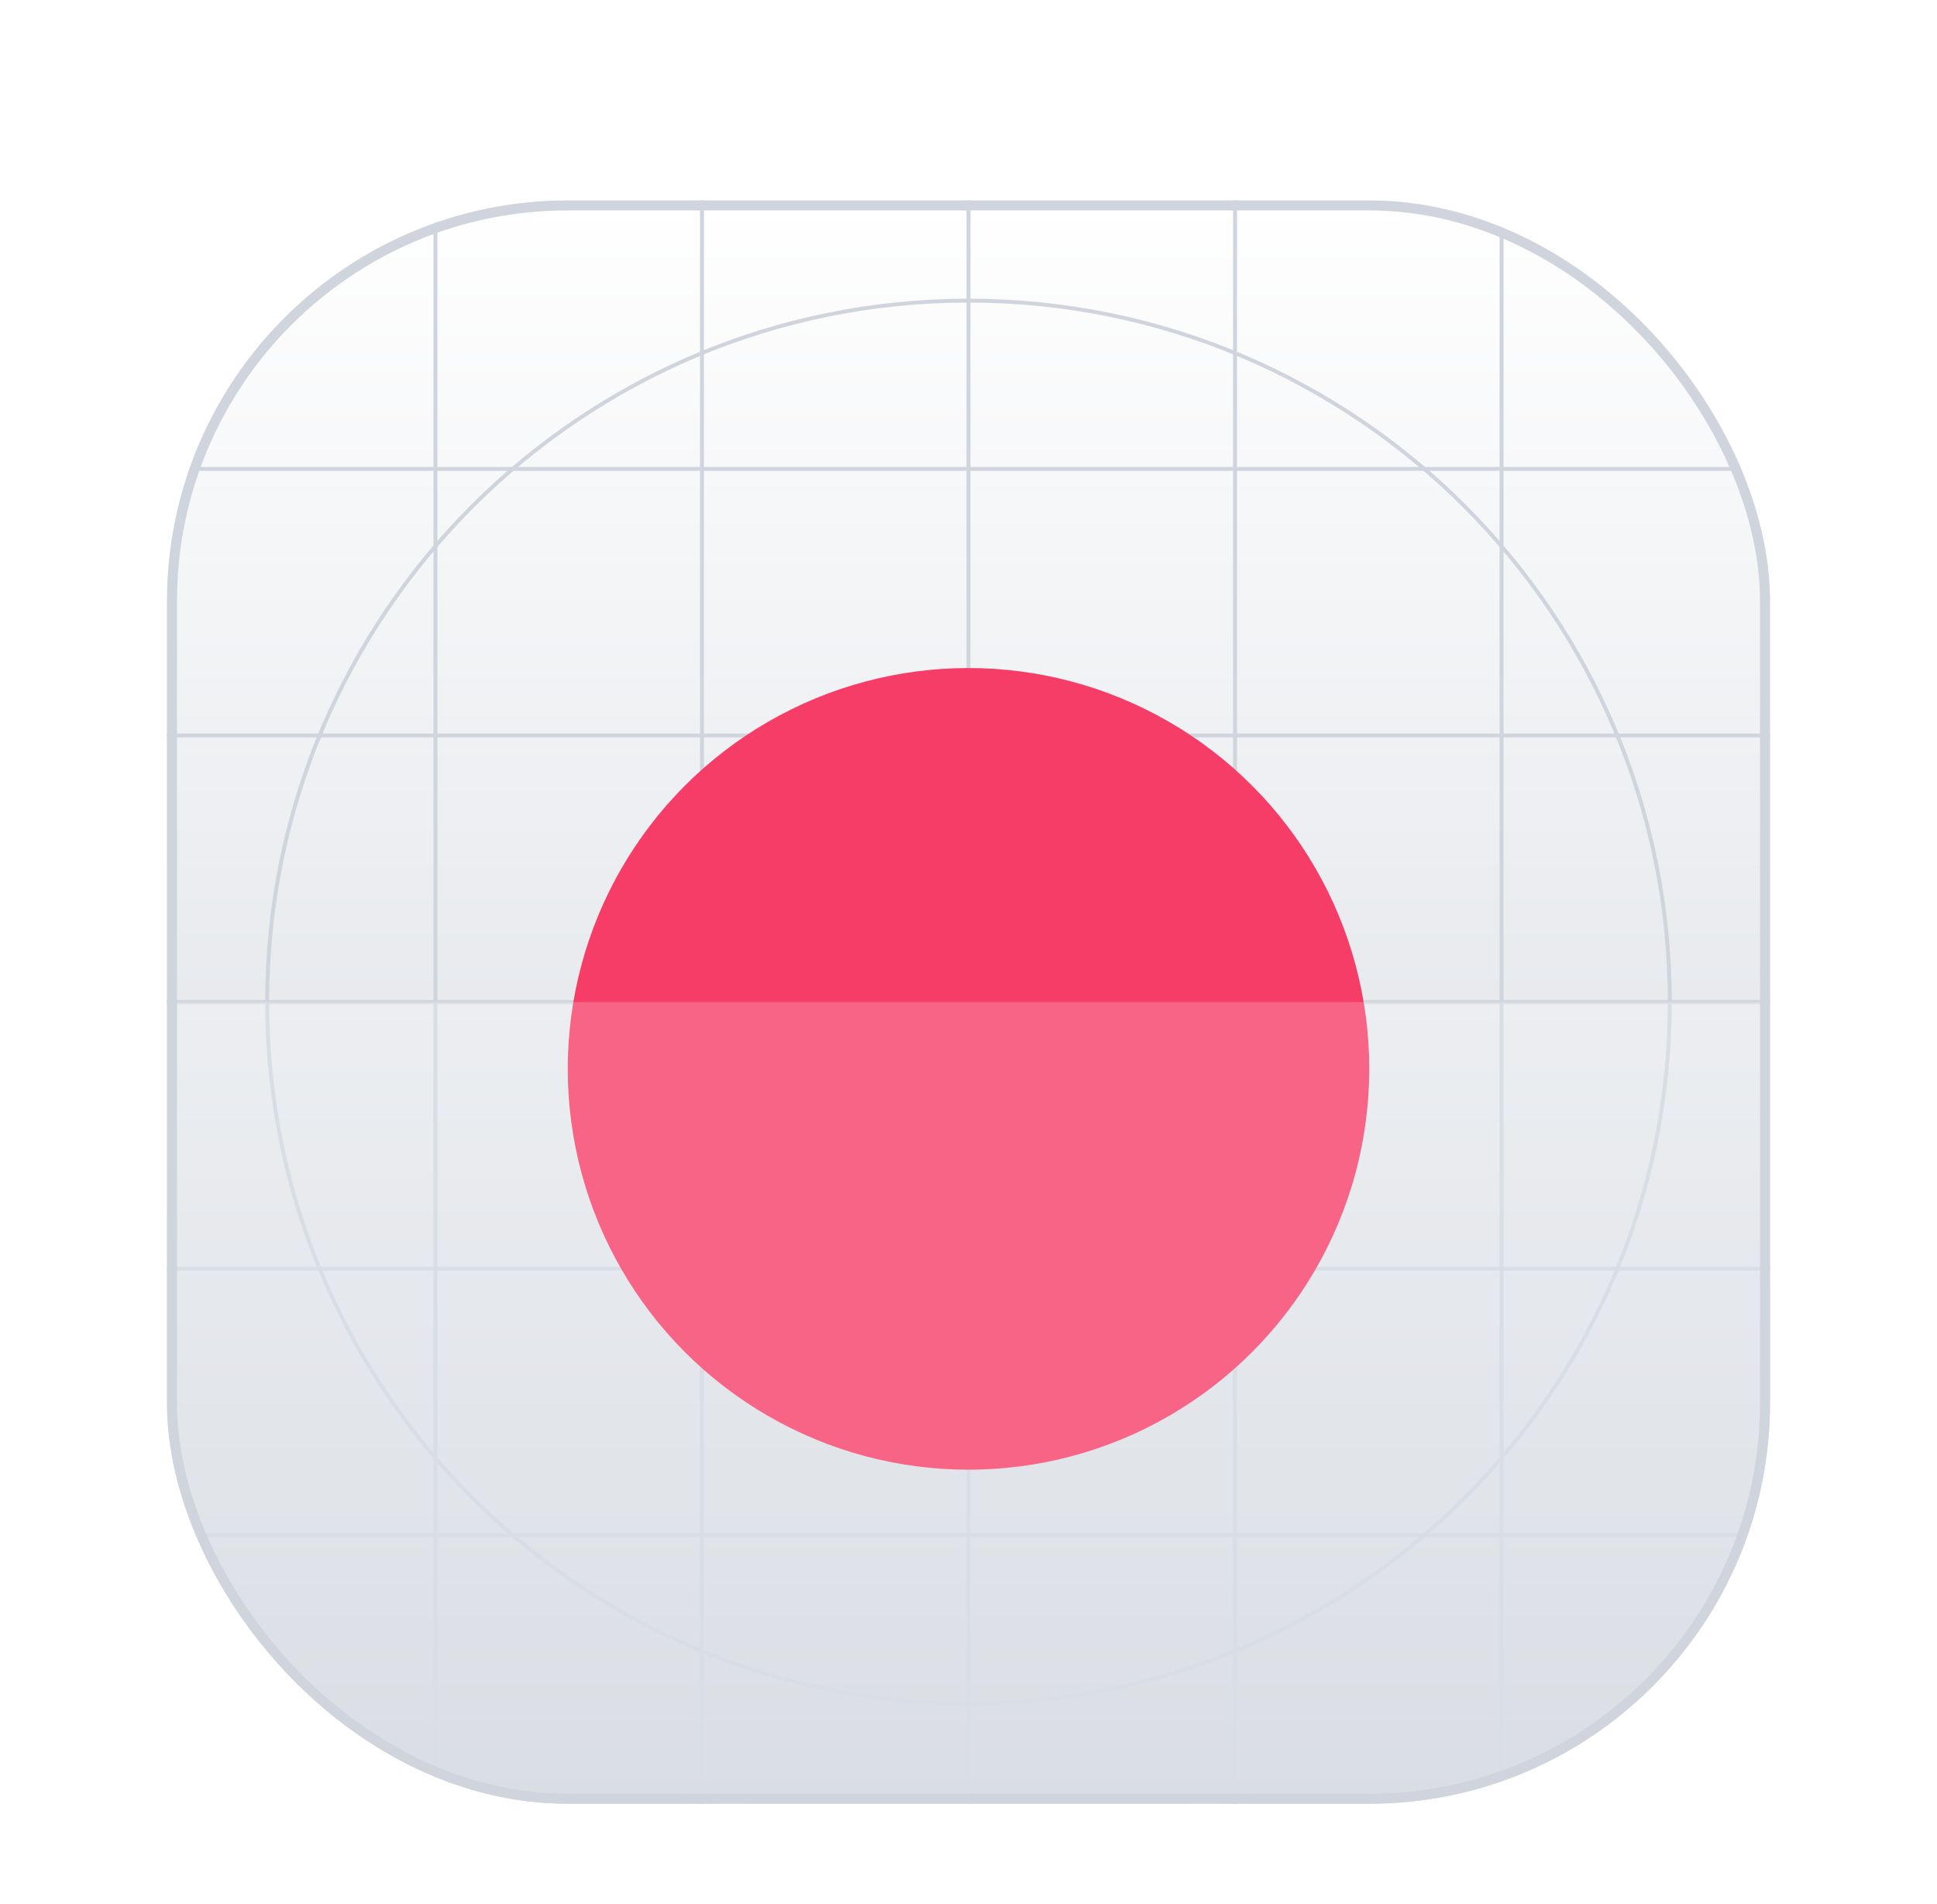 <svg width="58" height="57" viewBox="0 0 58 57" fill="none" xmlns="http://www.w3.org/2000/svg">
<g filter="url(#filter0_dd_5040_406806)">
<g clip-path="url(#clip0_5040_406806)">
<rect x="5" y="3" width="48" height="48" rx="12" fill="white"/>
<rect x="5" y="3" width="48" height="48" rx="12" fill="url(#paint0_linear_5040_406806)"/>
<path fill-rule="evenodd" clip-rule="evenodd" d="M29 6.058C17.434 6.058 8.058 15.434 8.058 27C8.058 38.566 17.434 47.942 29 47.942C40.566 47.942 49.941 38.566 49.941 27C49.941 15.434 40.566 6.058 29 6.058ZM7.941 27C7.941 15.37 17.369 5.942 29 5.942C40.63 5.942 50.058 15.37 50.058 27C50.058 38.63 40.63 48.058 29 48.058C17.369 48.058 7.941 38.63 7.941 27Z" fill="#D0D5DD"/>
<path fill-rule="evenodd" clip-rule="evenodd" d="M29 21.117C25.751 21.117 23.116 23.751 23.116 27C23.116 30.25 25.751 32.884 29 32.884C32.249 32.884 34.883 30.25 34.883 27C34.883 23.751 32.249 21.117 29 21.117ZM23 27C23 23.687 25.686 21 29 21C32.314 21 35 23.687 35 27C35 30.314 32.314 33.001 29 33.001C25.686 33.001 23 30.314 23 27Z" fill="#D0D5DD"/>
<path fill-rule="evenodd" clip-rule="evenodd" d="M29 22.98C26.78 22.98 24.98 24.78 24.98 27C24.98 29.22 26.78 31.019 29 31.019C31.22 31.019 33.019 29.22 33.019 27C33.019 24.78 31.22 22.98 29 22.98ZM24.864 27C24.864 24.715 26.716 22.864 29 22.864C31.284 22.864 33.136 24.715 33.136 27C33.136 29.284 31.284 31.136 29 31.136C26.716 31.136 24.864 29.284 24.864 27Z" fill="#D0D5DD"/>
<path d="M28.941 3H29.058V51H28.941V3Z" fill="#D0D5DD"/>
<path d="M53 26.941L53 27.058L5 27.058L5 26.941L53 26.941Z" fill="#D0D5DD"/>
<path d="M44.903 3H45.02V51H44.903V3Z" fill="#D0D5DD"/>
<path d="M20.961 3H21.077V51H20.961V3Z" fill="#D0D5DD"/>
<path d="M36.923 3H37.039V51H36.923V3Z" fill="#D0D5DD"/>
<path d="M12.98 3H13.097V51H12.98V3Z" fill="#D0D5DD"/>
<path d="M53 42.902L53 43.019L5 43.019L5 42.902L53 42.902Z" fill="#D0D5DD"/>
<path d="M53 18.961L53 19.077L5 19.077L5 18.961L53 18.961Z" fill="#D0D5DD"/>
<path d="M53 34.922L53 35.038L5 35.038L5 34.922L53 34.922Z" fill="#D0D5DD"/>
<path d="M53 10.98L53 11.097L5 11.097L5 10.98L53 10.98Z" fill="#D0D5DD"/>
<g filter="url(#filter1_dd_5040_406806)">
<circle cx="29" cy="27" r="12" fill="#F63D68"/>
</g>
<g filter="url(#filter2_b_5040_406806)">
<path d="M5 27H53V31.8C53 38.521 53 41.881 51.692 44.448C50.542 46.706 48.706 48.542 46.448 49.692C43.881 51 40.521 51 33.8 51H24.2C17.479 51 14.119 51 11.552 49.692C9.294 48.542 7.458 46.706 6.308 44.448C5 41.881 5 38.521 5 31.8V27Z" fill="white" fill-opacity="0.2"/>
</g>
</g>
<rect x="5.15" y="3.15" width="47.7" height="47.7" rx="11.85" stroke="#D0D5DD" stroke-width="0.3"/>
</g>
<defs>
<filter id="filter0_dd_5040_406806" x="0.5" y="0" width="57" height="57" filterUnits="userSpaceOnUse" color-interpolation-filters="sRGB">
<feFlood flood-opacity="0" result="BackgroundImageFix"/>
<feColorMatrix in="SourceAlpha" type="matrix" values="0 0 0 0 0 0 0 0 0 0 0 0 0 0 0 0 0 0 127 0" result="hardAlpha"/>
<feOffset dy="1.5"/>
<feGaussianBlur stdDeviation="1.5"/>
<feColorMatrix type="matrix" values="0 0 0 0 0.063 0 0 0 0 0.094 0 0 0 0 0.157 0 0 0 0.06 0"/>
<feBlend mode="normal" in2="BackgroundImageFix" result="effect1_dropShadow_5040_406806"/>
<feColorMatrix in="SourceAlpha" type="matrix" values="0 0 0 0 0 0 0 0 0 0 0 0 0 0 0 0 0 0 127 0" result="hardAlpha"/>
<feOffset dy="1.5"/>
<feGaussianBlur stdDeviation="2.25"/>
<feColorMatrix type="matrix" values="0 0 0 0 0.063 0 0 0 0 0.094 0 0 0 0 0.157 0 0 0 0.1 0"/>
<feBlend mode="normal" in2="effect1_dropShadow_5040_406806" result="effect2_dropShadow_5040_406806"/>
<feBlend mode="normal" in="SourceGraphic" in2="effect2_dropShadow_5040_406806" result="shape"/>
</filter>
<filter id="filter1_dd_5040_406806" x="14" y="13" width="30" height="30" filterUnits="userSpaceOnUse" color-interpolation-filters="sRGB">
<feFlood flood-opacity="0" result="BackgroundImageFix"/>
<feColorMatrix in="SourceAlpha" type="matrix" values="0 0 0 0 0 0 0 0 0 0 0 0 0 0 0 0 0 0 127 0" result="hardAlpha"/>
<feOffset dy="1"/>
<feGaussianBlur stdDeviation="1"/>
<feColorMatrix type="matrix" values="0 0 0 0 0.063 0 0 0 0 0.094 0 0 0 0 0.157 0 0 0 0.06 0"/>
<feBlend mode="normal" in2="BackgroundImageFix" result="effect1_dropShadow_5040_406806"/>
<feColorMatrix in="SourceAlpha" type="matrix" values="0 0 0 0 0 0 0 0 0 0 0 0 0 0 0 0 0 0 127 0" result="hardAlpha"/>
<feOffset dy="1"/>
<feGaussianBlur stdDeviation="1.5"/>
<feColorMatrix type="matrix" values="0 0 0 0 0.063 0 0 0 0 0.094 0 0 0 0 0.157 0 0 0 0.1 0"/>
<feBlend mode="normal" in2="effect1_dropShadow_5040_406806" result="effect2_dropShadow_5040_406806"/>
<feBlend mode="normal" in="SourceGraphic" in2="effect2_dropShadow_5040_406806" result="shape"/>
</filter>
<filter id="filter2_b_5040_406806" x="-2.5" y="19.5" width="63" height="39" filterUnits="userSpaceOnUse" color-interpolation-filters="sRGB">
<feFlood flood-opacity="0" result="BackgroundImageFix"/>
<feGaussianBlur in="BackgroundImageFix" stdDeviation="3.75"/>
<feComposite in2="SourceAlpha" operator="in" result="effect1_backgroundBlur_5040_406806"/>
<feBlend mode="normal" in="SourceGraphic" in2="effect1_backgroundBlur_5040_406806" result="shape"/>
</filter>
<linearGradient id="paint0_linear_5040_406806" x1="29" y1="3" x2="29" y2="51" gradientUnits="userSpaceOnUse">
<stop stop-color="white"/>
<stop offset="1" stop-color="#D0D5DD"/>
</linearGradient>
<clipPath id="clip0_5040_406806">
<rect x="5" y="3" width="48" height="48" rx="12" fill="white"/>
</clipPath>
</defs>
</svg>
